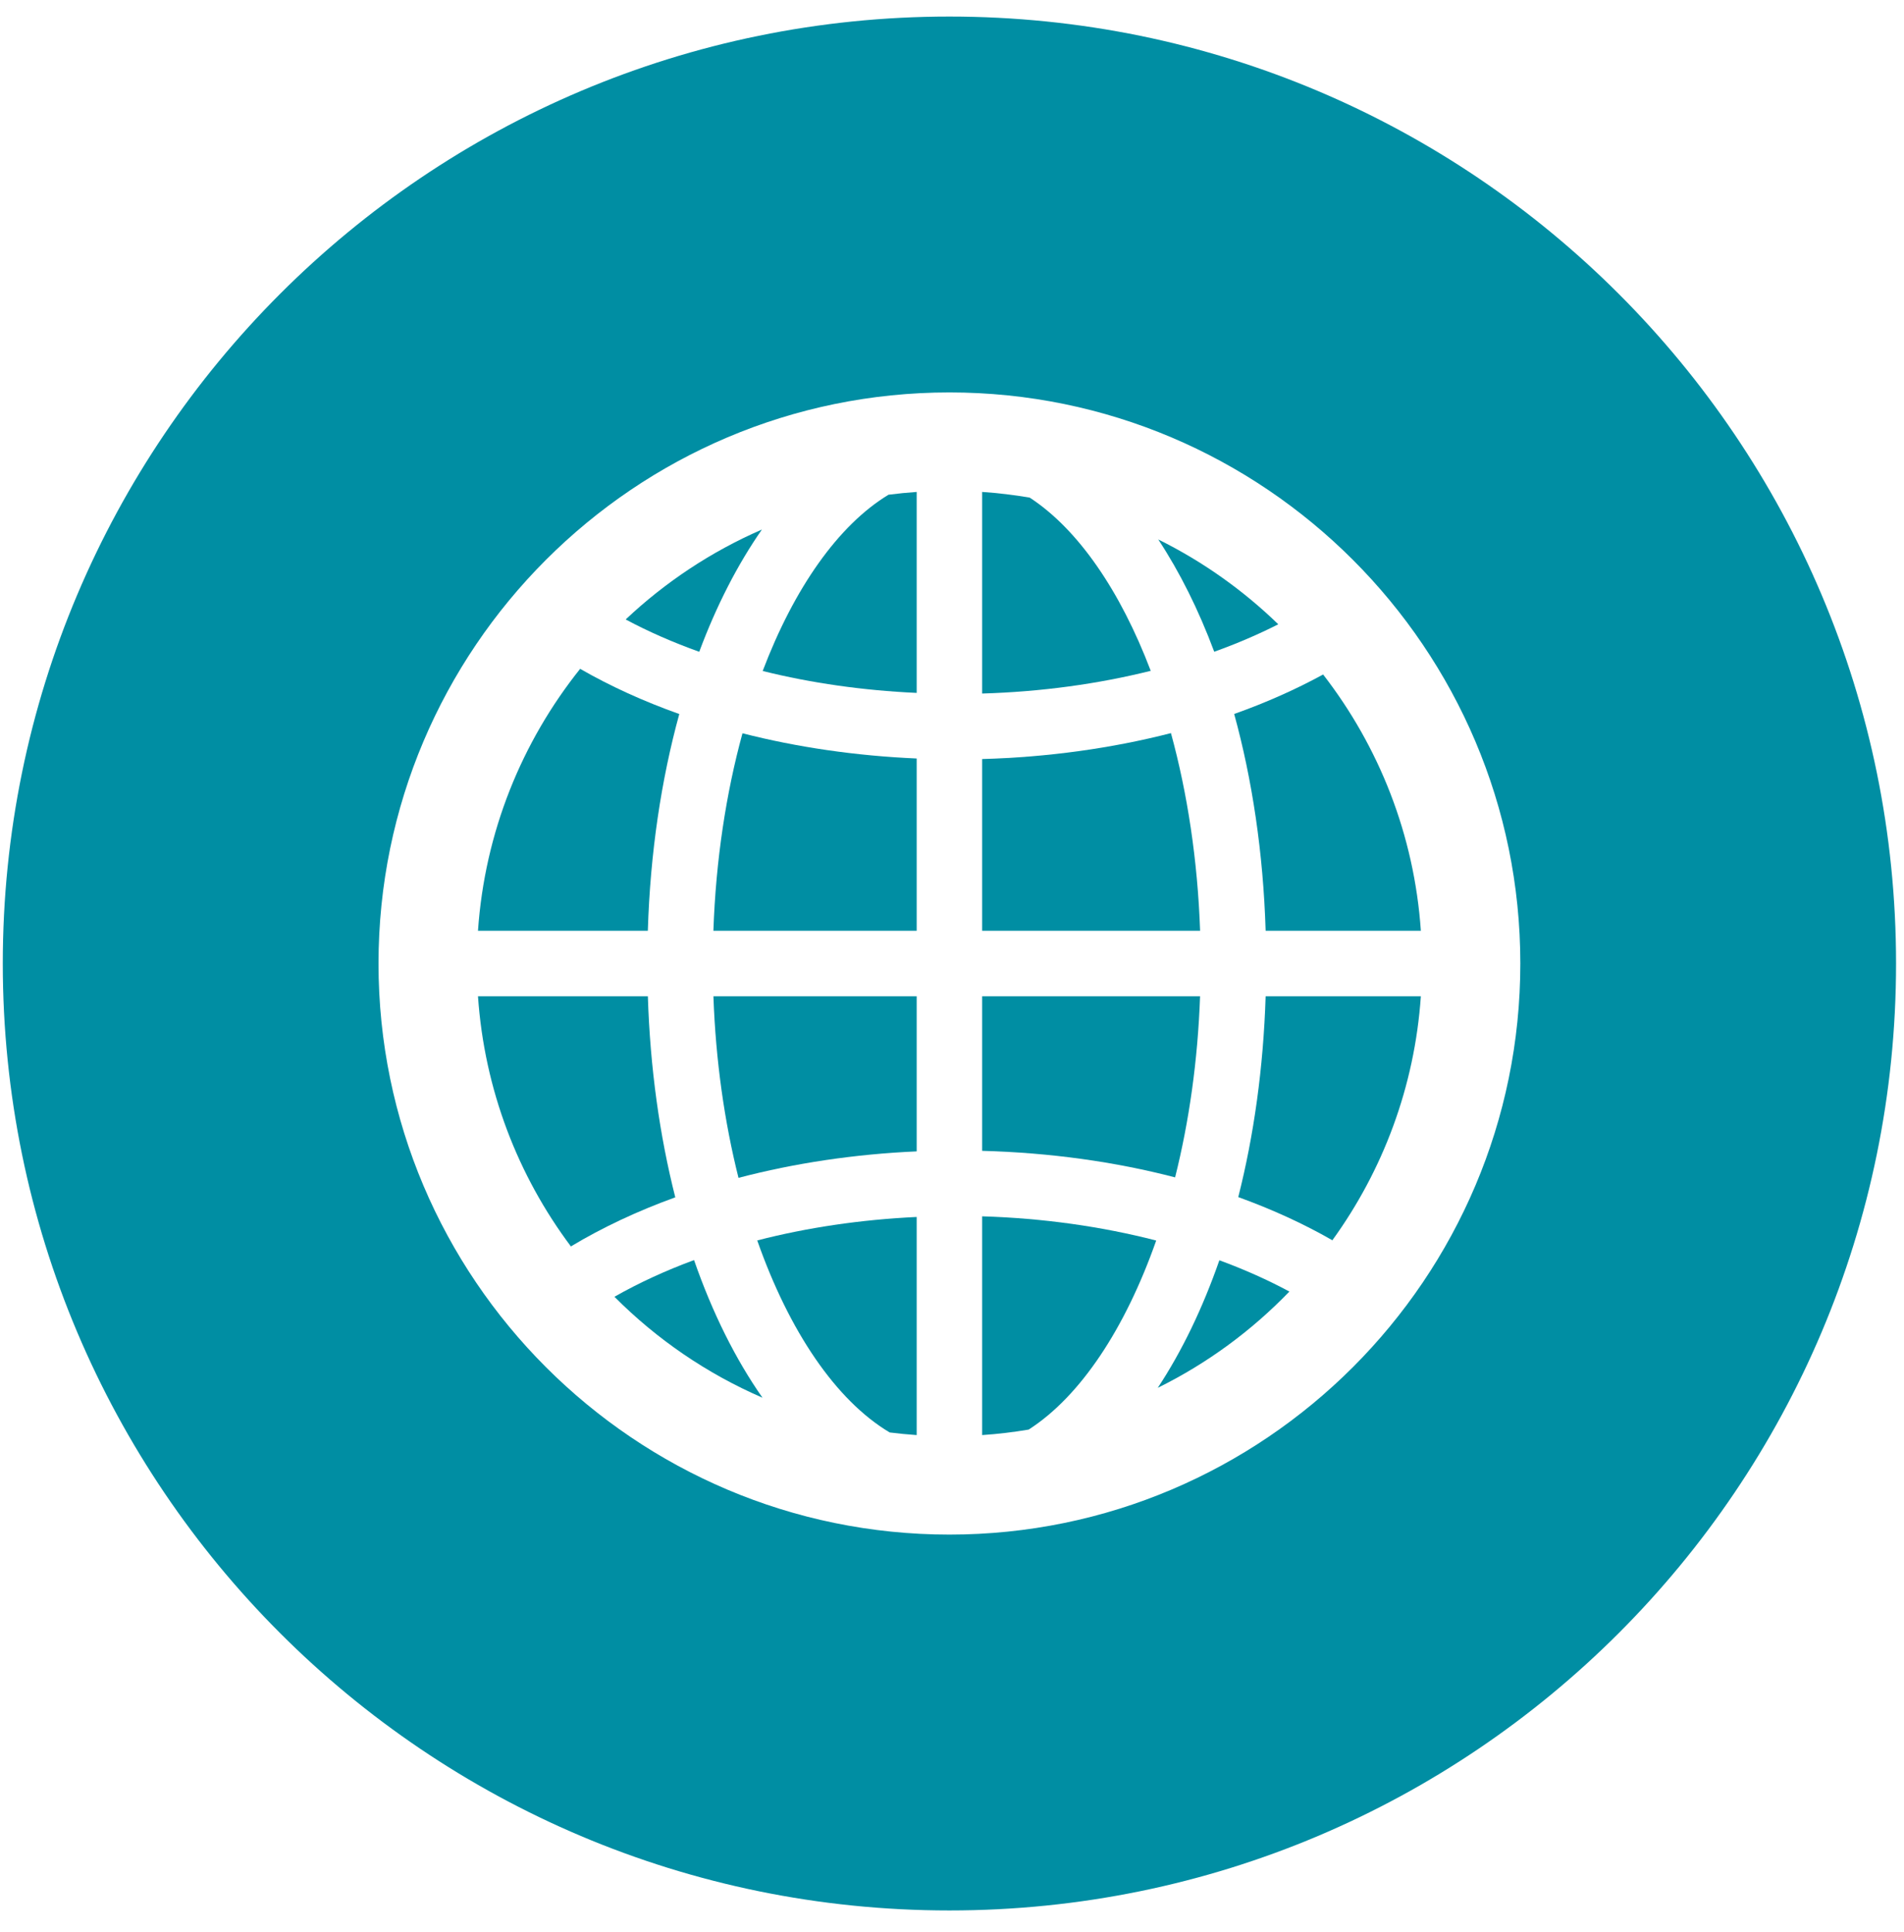 <?xml version="1.0" encoding="UTF-8"?>
<svg width="69px" height="70px" viewBox="0 0 69 70" version="1.1" xmlns="http://www.w3.org/2000/svg" xmlns:xlink="http://www.w3.org/1999/xlink">
    <!-- Generator: Sketch 47.1 (45422) - http://www.bohemiancoding.com/sketch -->
    <title>internet-2</title>
    <desc>Created with Sketch.</desc>
    <defs></defs>
    <g id="Page-1" stroke="none" stroke-width="1" fill="none" fill-rule="evenodd">
        <g id="Cybersecurity---IPS-and-CB-Disabled" transform="translate(-153, -385)" fill-rule="nonzero" fill="#008EA3">
            <g id="internet-2" transform="translate(153.1, 385.6)">
                <path d="M46.224,22.017 C44.949,20.781 43.484,19.74 41.875,18.944 C42.652,20.124 43.335,21.489 43.903,23.012 C44.719,22.719 45.495,22.387 46.224,22.017 Z" id="Shape"></path>
                <path d="M25.753,33.12 L33.12,33.12 L33.12,26.879 C30.918,26.783 28.79,26.473 26.807,25.966 C26.213,28.135 25.841,30.563 25.753,33.12 Z" id="Shape"></path>
                <path d="M26.663,42.072 C28.69,41.54 30.87,41.212 33.12,41.113 L33.12,35.493 L25.754,35.493 C25.836,37.826 26.155,40.052 26.663,42.072 Z" id="Shape"></path>
                <path d="M27.539,23.709 C29.289,24.145 31.169,24.414 33.12,24.503 L33.12,17.222 C32.776,17.246 32.436,17.28 32.099,17.323 C30.275,18.429 28.678,20.711 27.539,23.709 Z" id="Shape"></path>
                <path d="M22.167,46.38 C23.696,47.917 25.514,49.164 27.532,50.037 C26.555,48.643 25.716,46.96 25.052,45.051 C24.017,45.433 23.05,45.878 22.167,46.38 Z" id="Shape"></path>
                <path d="M27.511,18.585 C25.677,19.381 24.01,20.489 22.574,21.842 C23.401,22.285 24.294,22.674 25.24,23.014 C25.867,21.333 26.634,19.843 27.511,18.585 Z" id="Shape"></path>
                <path d="M24.517,25.268 C23.227,24.81 22.022,24.262 20.924,23.631 C18.813,26.272 17.468,29.546 17.222,33.12 L23.377,33.12 C23.464,30.294 23.864,27.642 24.517,25.268 Z" id="Shape"></path>
                <path d="M23.378,35.493 L17.222,35.493 C17.454,38.876 18.669,41.994 20.589,44.556 C21.731,43.87 23.002,43.273 24.372,42.778 C23.807,40.551 23.46,38.097 23.378,35.493 Z" id="Shape"></path>
                <path d="M32.142,51.296 C32.465,51.336 32.791,51.369 33.12,51.391 L33.12,43.489 C31.1,43.584 29.149,43.873 27.342,44.339 C28.498,47.629 30.192,50.135 32.142,51.296 Z" id="Shape"></path>
                <path d="M44.774,42.769 C45.994,43.211 47.138,43.732 48.184,44.333 C50.01,41.813 51.165,38.78 51.391,35.494 L45.766,35.494 C45.684,38.093 45.338,40.545 44.774,42.769 Z" id="Shape"></path>
                <path d="M41.857,49.679 C43.645,48.797 45.256,47.612 46.627,46.191 C45.84,45.768 44.99,45.389 44.089,45.058 C43.481,46.802 42.728,48.36 41.857,49.679 Z" id="Shape"></path>
                <path d="M34.306,0 C15.36,0 0.001,15.36 0.001,34.306 C0.001,53.251 15.36,68.613 34.306,68.613 C53.252,68.613 68.612,53.252 68.612,34.306 C68.612,15.36 53.252,0 34.306,0 Z M34.307,54.996 C22.898,54.996 13.617,45.715 13.617,34.307 C13.617,22.898 22.898,13.617 34.307,13.617 C45.715,13.617 54.996,22.898 54.996,34.307 C54.996,45.715 45.715,54.996 34.307,54.996 Z" id="Shape"></path>
                <path d="M37.216,17.428 C36.65,17.331 36.075,17.262 35.492,17.222 L35.492,24.526 C37.627,24.463 39.69,24.18 41.602,23.703 C40.499,20.802 38.967,18.57 37.216,17.428 Z" id="Shape"></path>
                <path d="M44.626,25.266 C45.279,27.64 45.679,30.293 45.766,33.12 L51.391,33.12 C51.152,29.638 49.868,26.44 47.849,23.836 C46.852,24.38 45.774,24.859 44.626,25.266 Z" id="Shape"></path>
                <path d="M35.492,51.391 C36.062,51.353 36.624,51.285 37.178,51.192 C39.053,49.989 40.678,47.532 41.8,44.343 C39.83,43.834 37.694,43.532 35.492,43.466 L35.492,51.391 Z" id="Shape"></path>
                <path d="M42.335,25.96 C40.189,26.51 37.876,26.833 35.492,26.899 L35.492,33.12 L43.391,33.12 C43.302,30.562 42.93,28.131 42.335,25.96 Z" id="Shape"></path>
                <path d="M43.39,35.493 L35.492,35.493 L35.492,41.093 C37.947,41.159 40.307,41.487 42.485,42.055 C42.991,40.04 43.308,37.82 43.39,35.493 Z" id="Shape"></path>
            </g>
        </g>
    </g>
</svg>